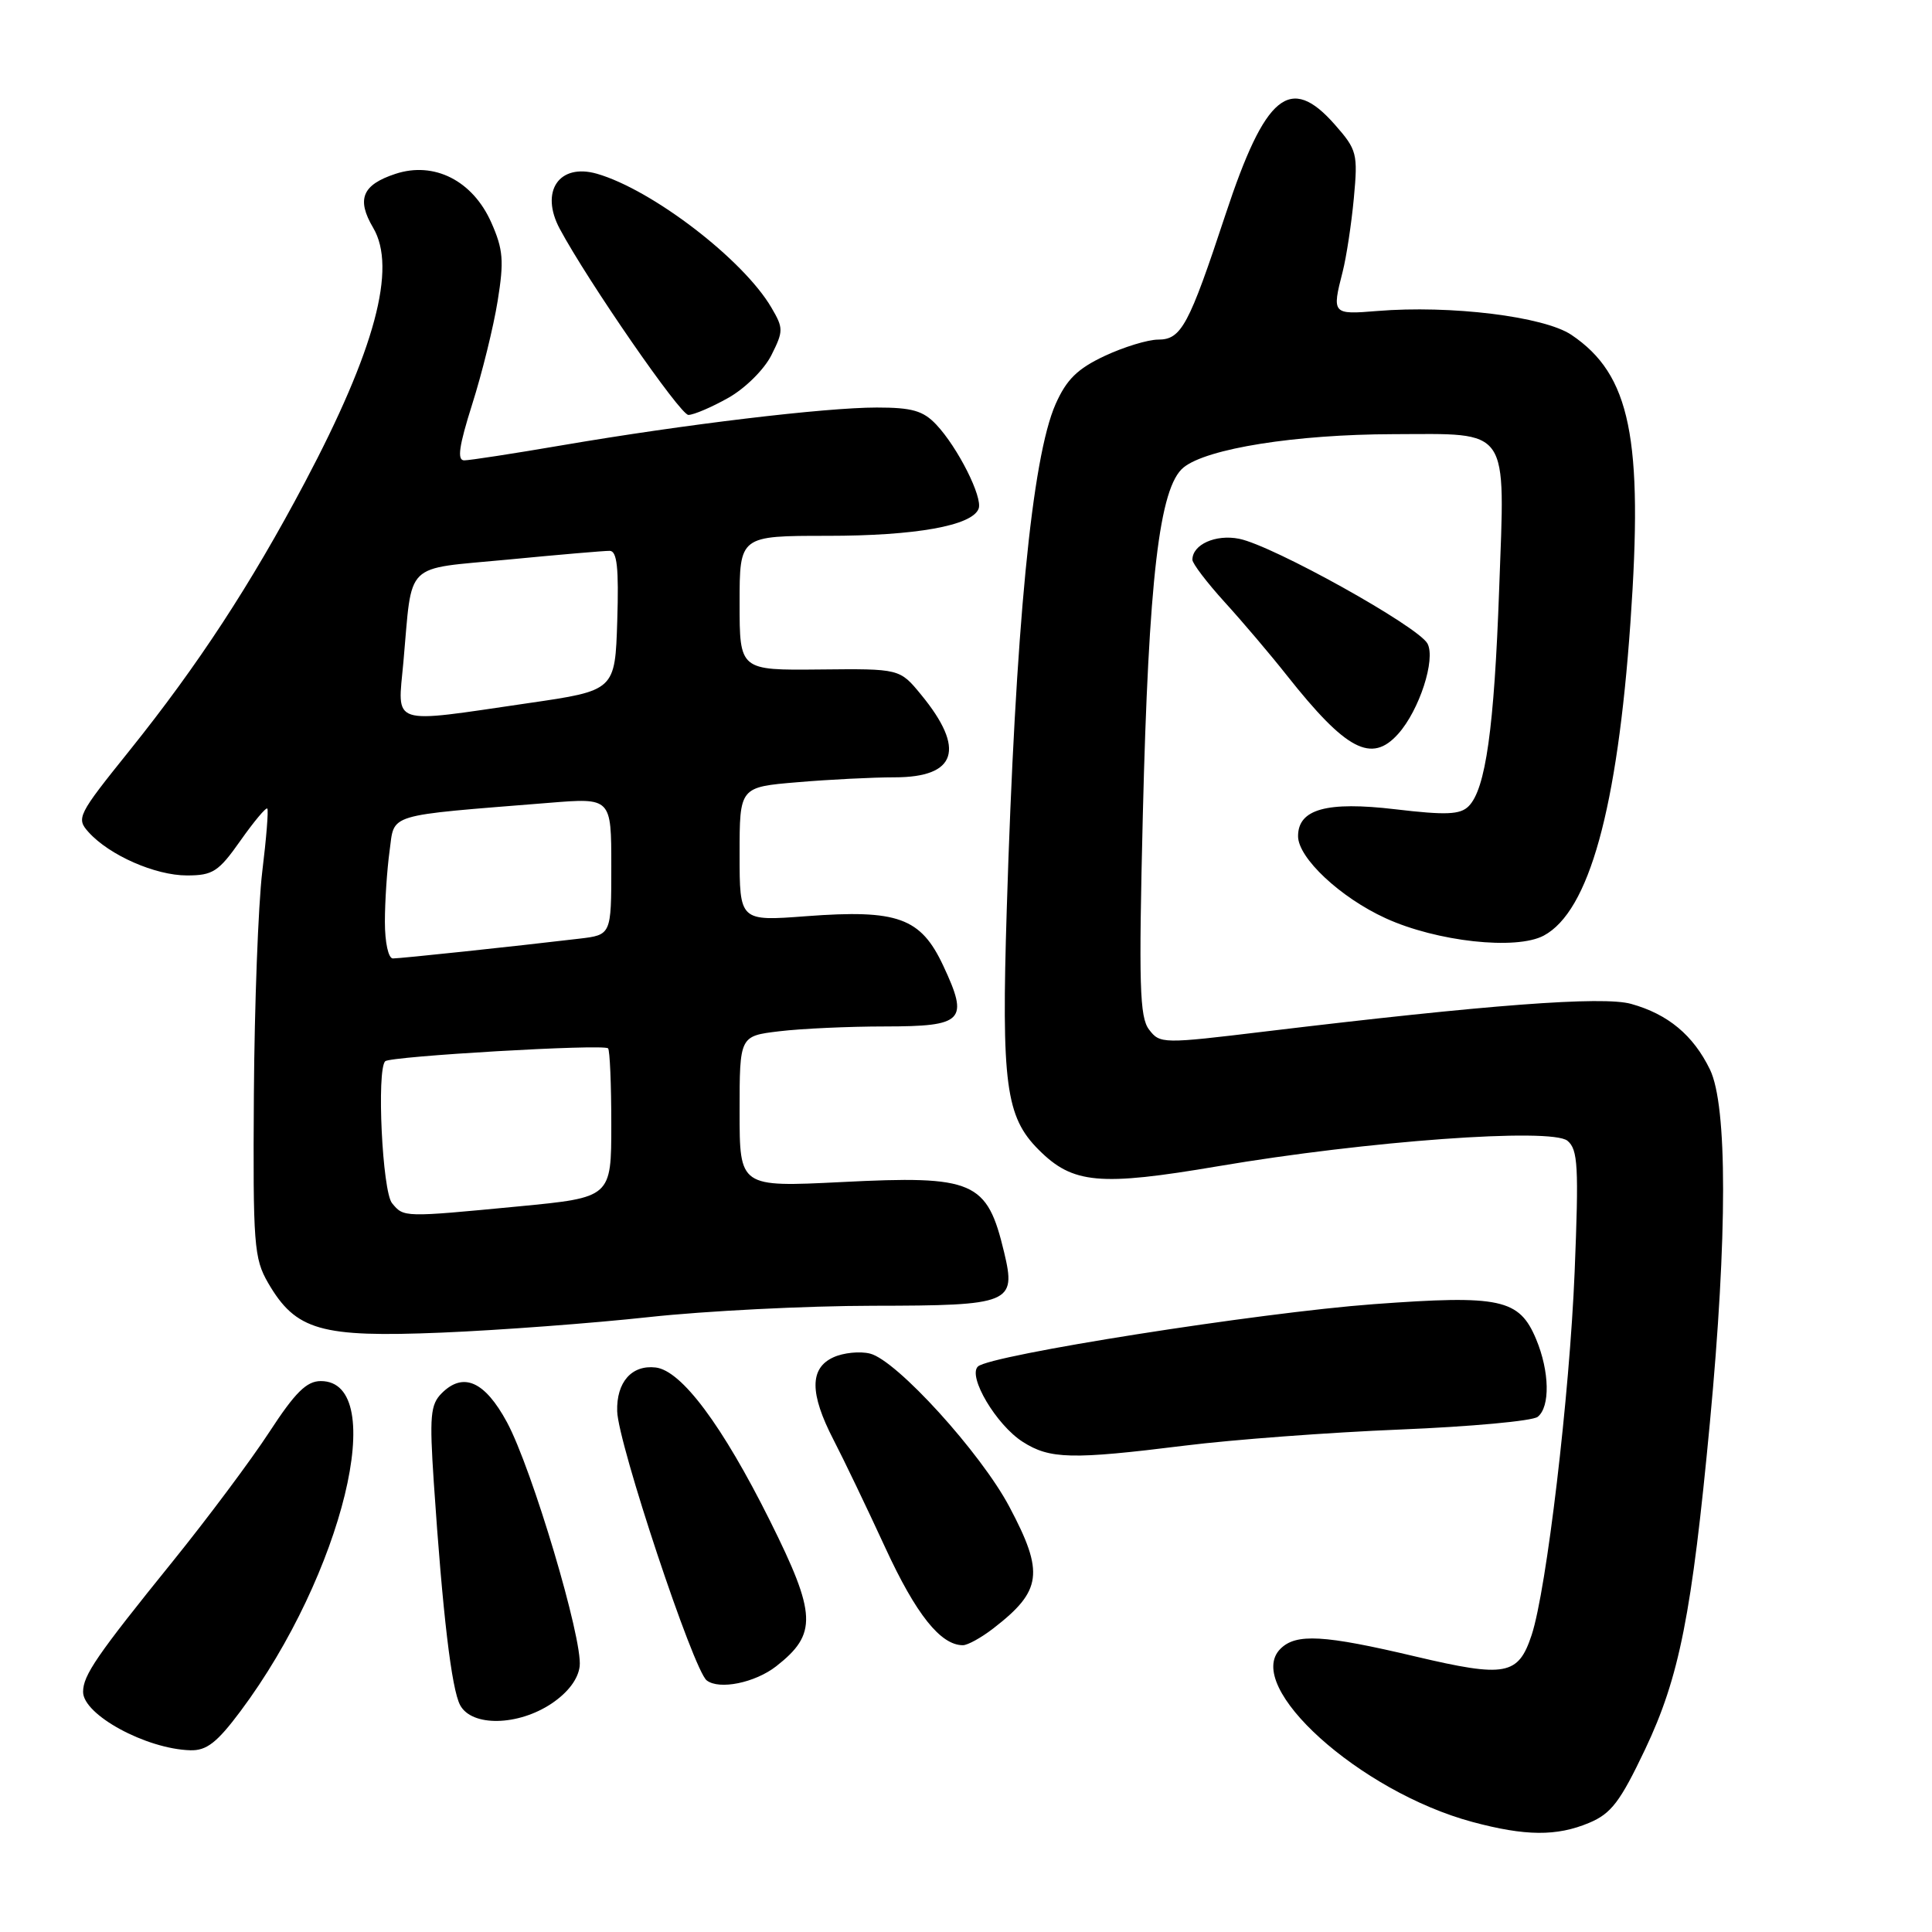 <?xml version="1.0" encoding="UTF-8" standalone="no"?>
<!DOCTYPE svg PUBLIC "-//W3C//DTD SVG 1.1//EN" "http://www.w3.org/Graphics/SVG/1.1/DTD/svg11.dtd" >
<svg xmlns="http://www.w3.org/2000/svg" xmlns:xlink="http://www.w3.org/1999/xlink" version="1.1" viewBox="0 0 256 256">
 <g >
 <path fill="currentColor"
d=" M 210.56 241.54 C 213.50 240.31 214.68 238.75 217.99 231.79 C 222.53 222.22 224.17 213.93 226.57 188.50 C 228.90 163.72 228.90 146.52 226.58 141.72 C 224.37 137.17 221.02 134.38 216.13 133.02 C 212.37 131.97 197.10 133.13 167.62 136.68 C 154.05 138.32 153.70 138.32 152.26 136.43 C 151.00 134.79 150.88 130.54 151.43 108.00 C 152.20 76.66 153.62 64.53 156.83 61.94 C 159.92 59.43 171.69 57.56 184.60 57.53 C 200.23 57.49 199.43 56.33 198.65 77.99 C 197.99 96.53 196.85 104.58 194.60 106.83 C 193.48 107.95 191.62 108.03 184.86 107.23 C 175.80 106.16 172.00 107.21 172.00 110.80 C 172.00 113.68 177.60 118.93 183.60 121.67 C 190.37 124.77 200.90 125.93 204.56 123.97 C 210.55 120.76 214.31 107.20 216.04 82.50 C 217.76 58.03 216.04 49.64 208.22 44.37 C 204.59 41.93 192.19 40.41 182.47 41.21 C 176.54 41.70 176.47 41.62 177.91 36.00 C 178.40 34.08 179.07 29.69 179.39 26.27 C 179.94 20.35 179.81 19.85 176.88 16.52 C 170.95 9.77 167.66 12.47 162.39 28.41 C 157.52 43.16 156.53 45.00 153.46 45.00 C 152.10 45.00 148.90 45.98 146.36 47.17 C 142.77 48.86 141.32 50.28 139.87 53.55 C 136.73 60.66 134.55 83.18 133.40 120.50 C 132.68 143.61 133.26 147.99 137.63 152.35 C 142.15 156.88 145.68 157.20 161.41 154.53 C 181.13 151.18 205.57 149.40 207.70 151.16 C 209.09 152.32 209.21 154.54 208.65 168.49 C 207.98 184.88 204.93 210.64 202.95 216.65 C 201.18 222.00 199.50 222.31 187.58 219.50 C 175.41 216.62 171.73 216.41 169.66 218.48 C 164.70 223.45 180.19 237.41 195.11 241.42 C 202.12 243.30 206.26 243.34 210.56 241.54 Z  M 31.86 226.75 C 45.39 208.65 51.64 183.00 42.51 183.00 C 40.63 183.00 39.12 184.49 35.69 189.75 C 33.27 193.46 27.51 201.17 22.89 206.89 C 12.82 219.35 11.01 221.98 11.01 224.18 C 11.00 227.21 19.34 231.75 25.22 231.92 C 27.37 231.98 28.75 230.91 31.86 226.75 Z  M 73.10 225.72 C 75.27 224.26 76.61 222.48 76.81 220.79 C 77.23 217.21 70.50 194.62 67.18 188.46 C 64.24 183.02 61.39 181.75 58.53 184.61 C 57.03 186.11 56.90 187.64 57.48 196.42 C 58.65 213.85 59.83 223.81 60.97 225.94 C 62.51 228.82 68.64 228.71 73.10 225.72 Z  M 102.85 220.79 C 108.32 216.51 108.21 213.92 102.02 201.50 C 95.71 188.85 90.30 181.60 86.88 181.20 C 83.71 180.83 81.67 183.14 81.78 187.00 C 81.90 191.29 91.88 221.30 93.64 222.66 C 95.30 223.95 100.04 222.98 102.85 220.79 Z  M 131.62 215.77 C 138.07 210.79 138.39 208.40 133.75 199.66 C 129.95 192.49 118.81 180.24 115.29 179.36 C 113.95 179.02 111.76 179.24 110.43 179.85 C 107.27 181.29 107.27 184.63 110.44 190.77 C 111.79 193.37 114.88 199.82 117.32 205.11 C 121.38 213.92 124.64 218.00 127.59 218.00 C 128.22 218.00 130.03 217.00 131.62 215.77 Z  M 157.01 191.55 C 163.33 190.76 176.16 189.80 185.51 189.42 C 194.85 189.04 203.06 188.29 203.75 187.74 C 205.42 186.42 205.33 181.73 203.55 177.46 C 201.31 172.10 198.83 171.57 182.00 172.81 C 166.84 173.93 131.17 179.55 129.58 181.07 C 128.20 182.38 132.01 188.80 135.50 191.04 C 139.10 193.35 141.99 193.42 157.01 191.55 Z  M 86.00 174.52 C 93.42 173.71 106.80 173.03 115.71 173.02 C 133.95 173.00 134.67 172.70 133.05 165.93 C 130.79 156.48 129.09 155.74 111.50 156.63 C 98.00 157.30 98.00 157.30 98.00 147.29 C 98.00 137.28 98.00 137.28 103.25 136.65 C 106.14 136.30 112.45 136.01 117.28 136.01 C 127.71 136.00 128.41 135.27 124.98 127.95 C 122.00 121.59 118.96 120.49 106.84 121.40 C 98.00 122.07 98.00 122.07 98.00 113.18 C 98.00 104.29 98.00 104.29 105.65 103.65 C 109.86 103.29 115.65 103.00 118.53 103.00 C 126.77 103.00 127.98 99.26 122.05 92.05 C 119.22 88.60 119.22 88.60 108.61 88.71 C 98.00 88.82 98.00 88.82 98.00 79.91 C 98.00 71.00 98.00 71.00 109.63 71.00 C 121.33 71.00 128.81 69.66 129.67 67.41 C 130.25 65.91 126.91 59.28 124.05 56.25 C 122.32 54.42 120.84 54.00 116.18 54.00 C 109.32 54.00 90.63 56.24 74.49 59.00 C 68.06 60.10 62.22 61.00 61.51 61.00 C 60.54 61.00 60.82 59.10 62.57 53.56 C 63.87 49.47 65.39 43.32 65.94 39.89 C 66.80 34.57 66.68 33.06 65.11 29.51 C 62.65 23.94 57.53 21.34 52.39 23.04 C 47.99 24.49 47.21 26.39 49.45 30.19 C 52.60 35.52 49.69 46.36 40.39 63.93 C 33.25 77.42 26.21 88.18 17.18 99.43 C 10.27 108.03 10.07 108.42 11.75 110.28 C 14.52 113.34 20.58 116.00 24.77 116.00 C 28.20 116.00 28.96 115.51 31.86 111.39 C 33.65 108.85 35.25 106.94 35.42 107.14 C 35.59 107.34 35.29 111.10 34.75 115.50 C 34.22 119.90 33.72 133.18 33.64 145.00 C 33.51 164.95 33.65 166.75 35.53 170.00 C 39.20 176.30 42.47 177.24 58.50 176.58 C 66.20 176.26 78.58 175.33 86.00 174.52 Z  M 185.26 97.25 C 188.07 94.12 190.26 87.36 189.15 85.28 C 187.93 83.01 168.66 72.28 164.19 71.39 C 161.08 70.77 158.00 72.15 158.00 74.17 C 158.00 74.67 159.93 77.20 162.28 79.79 C 164.64 82.38 168.35 86.75 170.52 89.50 C 178.38 99.43 181.73 101.19 185.26 97.25 Z  M 96.50 52.72 C 98.74 51.46 101.25 48.97 102.21 47.07 C 103.82 43.86 103.82 43.49 102.21 40.75 C 98.47 34.37 86.41 25.13 79.09 23.02 C 74.07 21.59 71.52 25.37 74.17 30.32 C 77.90 37.28 90.14 55.00 91.22 54.98 C 91.93 54.97 94.30 53.96 96.50 52.72 Z  M 51.95 159.43 C 50.66 157.89 49.89 141.79 51.04 140.62 C 51.71 139.96 79.98 138.31 80.57 138.91 C 80.81 139.14 81.00 143.68 81.00 149.00 C 81.00 158.67 81.00 158.67 68.75 159.85 C 53.41 161.32 53.51 161.32 51.95 159.43 Z  M 51.00 122.14 C 51.00 119.47 51.28 115.25 51.62 112.77 C 52.31 107.71 50.88 108.14 72.75 106.38 C 81.00 105.71 81.00 105.71 81.00 114.79 C 81.00 123.88 81.00 123.88 76.75 124.38 C 67.99 125.42 53.08 127.00 52.06 127.00 C 51.46 127.00 51.00 124.89 51.00 122.14 Z  M 53.45 87.75 C 54.68 74.17 53.33 75.49 67.29 74.15 C 74.01 73.50 80.08 72.98 80.79 72.99 C 81.76 73.00 82.01 75.23 81.79 82.25 C 81.50 91.50 81.50 91.50 70.00 93.17 C 51.44 95.88 52.68 96.28 53.45 87.75 Z "/>
</g>
</svg>